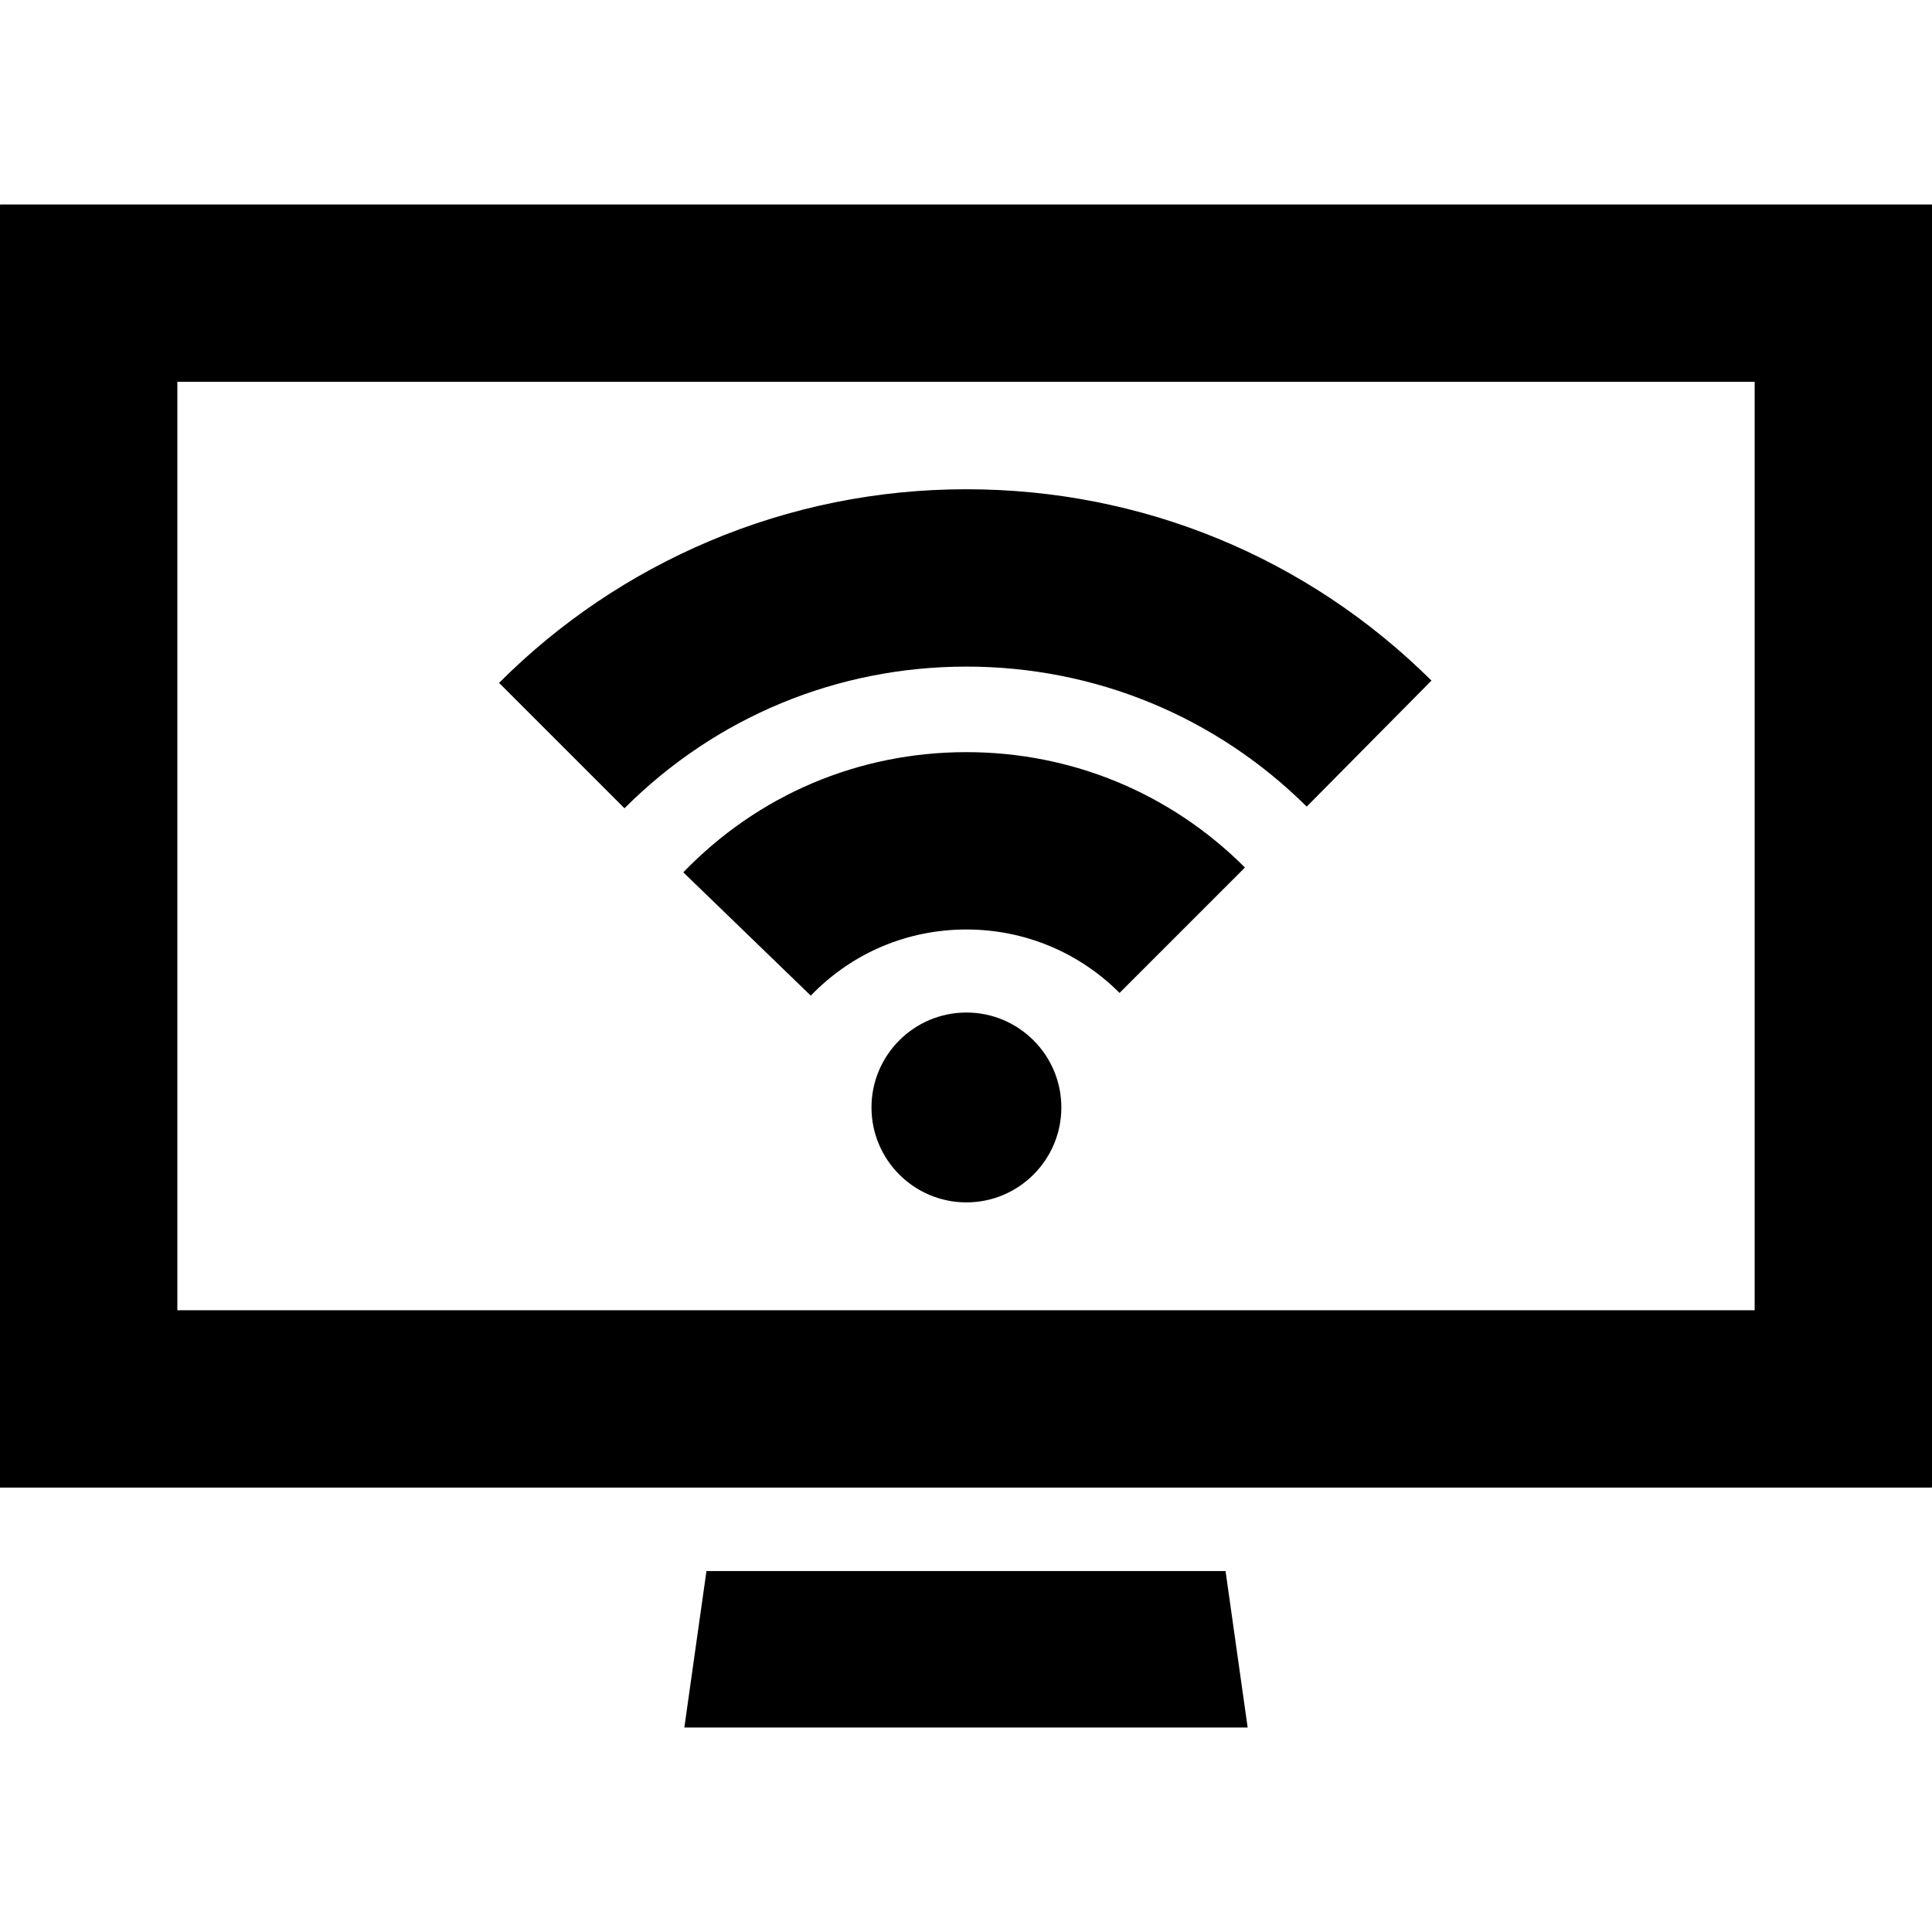 <?xml version="1.0" encoding="iso-8859-1"?>
<!-- Generator: Adobe Illustrator 16.0.0, SVG Export Plug-In . SVG Version: 6.00 Build 0)  -->
<!DOCTYPE svg PUBLIC "-//W3C//DTD SVG 1.1//EN" "http://www.w3.org/Graphics/SVG/1.1/DTD/svg11.dtd">
<svg version="1.1" id="Capa_1" xmlns="http://www.w3.org/2000/svg" xmlns:xlink="http://www.w3.org/1999/xlink" x="0px" y="0px"
	 width="926px" height="926px" viewBox="0 0 926 926" style="enable-background:new 0 0 926 926;" xml:space="preserve">
<g>
	<g>
		<polygon points="338.6,753 328,828 598,828 587.4,753 		"/>
		<path d="M581.7,713h344c0.2,0,0.3-0.1,0.3-0.3V98H0.3C0.1,98,0,98.1,0,98.3V713h344.3H581.7z M85,183h756v445H85V183z"/>
		<path d="M463.2,485.3c-25.101,0-45.5,20.4-45.5,45.5c0,25.101,20.399,45.5,45.5,45.5c25.1,0,45.5-20.399,45.5-45.5
			C508.7,505.7,488.3,485.3,463.2,485.3z"/>
		<path d="M327.5,418.1l61.1,59.101c19.7-20.4,46.2-31.7,74.601-31.7c27.7,0,53.8,10.8,73.399,30.4L596.7,415.8
			c-35.7-35.7-83.101-55.3-133.5-55.3C411.6,360.5,363.4,380.9,327.5,418.1z"/>
		<path d="M339.9,259.4c-37.7,16-71.601,38.8-100.7,67.9l60.1,60.101c43.8-43.801,102-67.9,163.9-67.9
			c61.5,0,119.399,23.8,163.1,67.1l59.8-60.399C626.4,267,547.2,234.5,463.2,234.5C420.5,234.5,379,242.9,339.9,259.4z"/>
	</g>
</g>
<g>
</g>
<g>
</g>
<g>
</g>
<g>
</g>
<g>
</g>
<g>
</g>
<g>
</g>
<g>
</g>
<g>
</g>
<g>
</g>
<g>
</g>
<g>
</g>
<g>
</g>
<g>
</g>
<g>
</g>
</svg>
